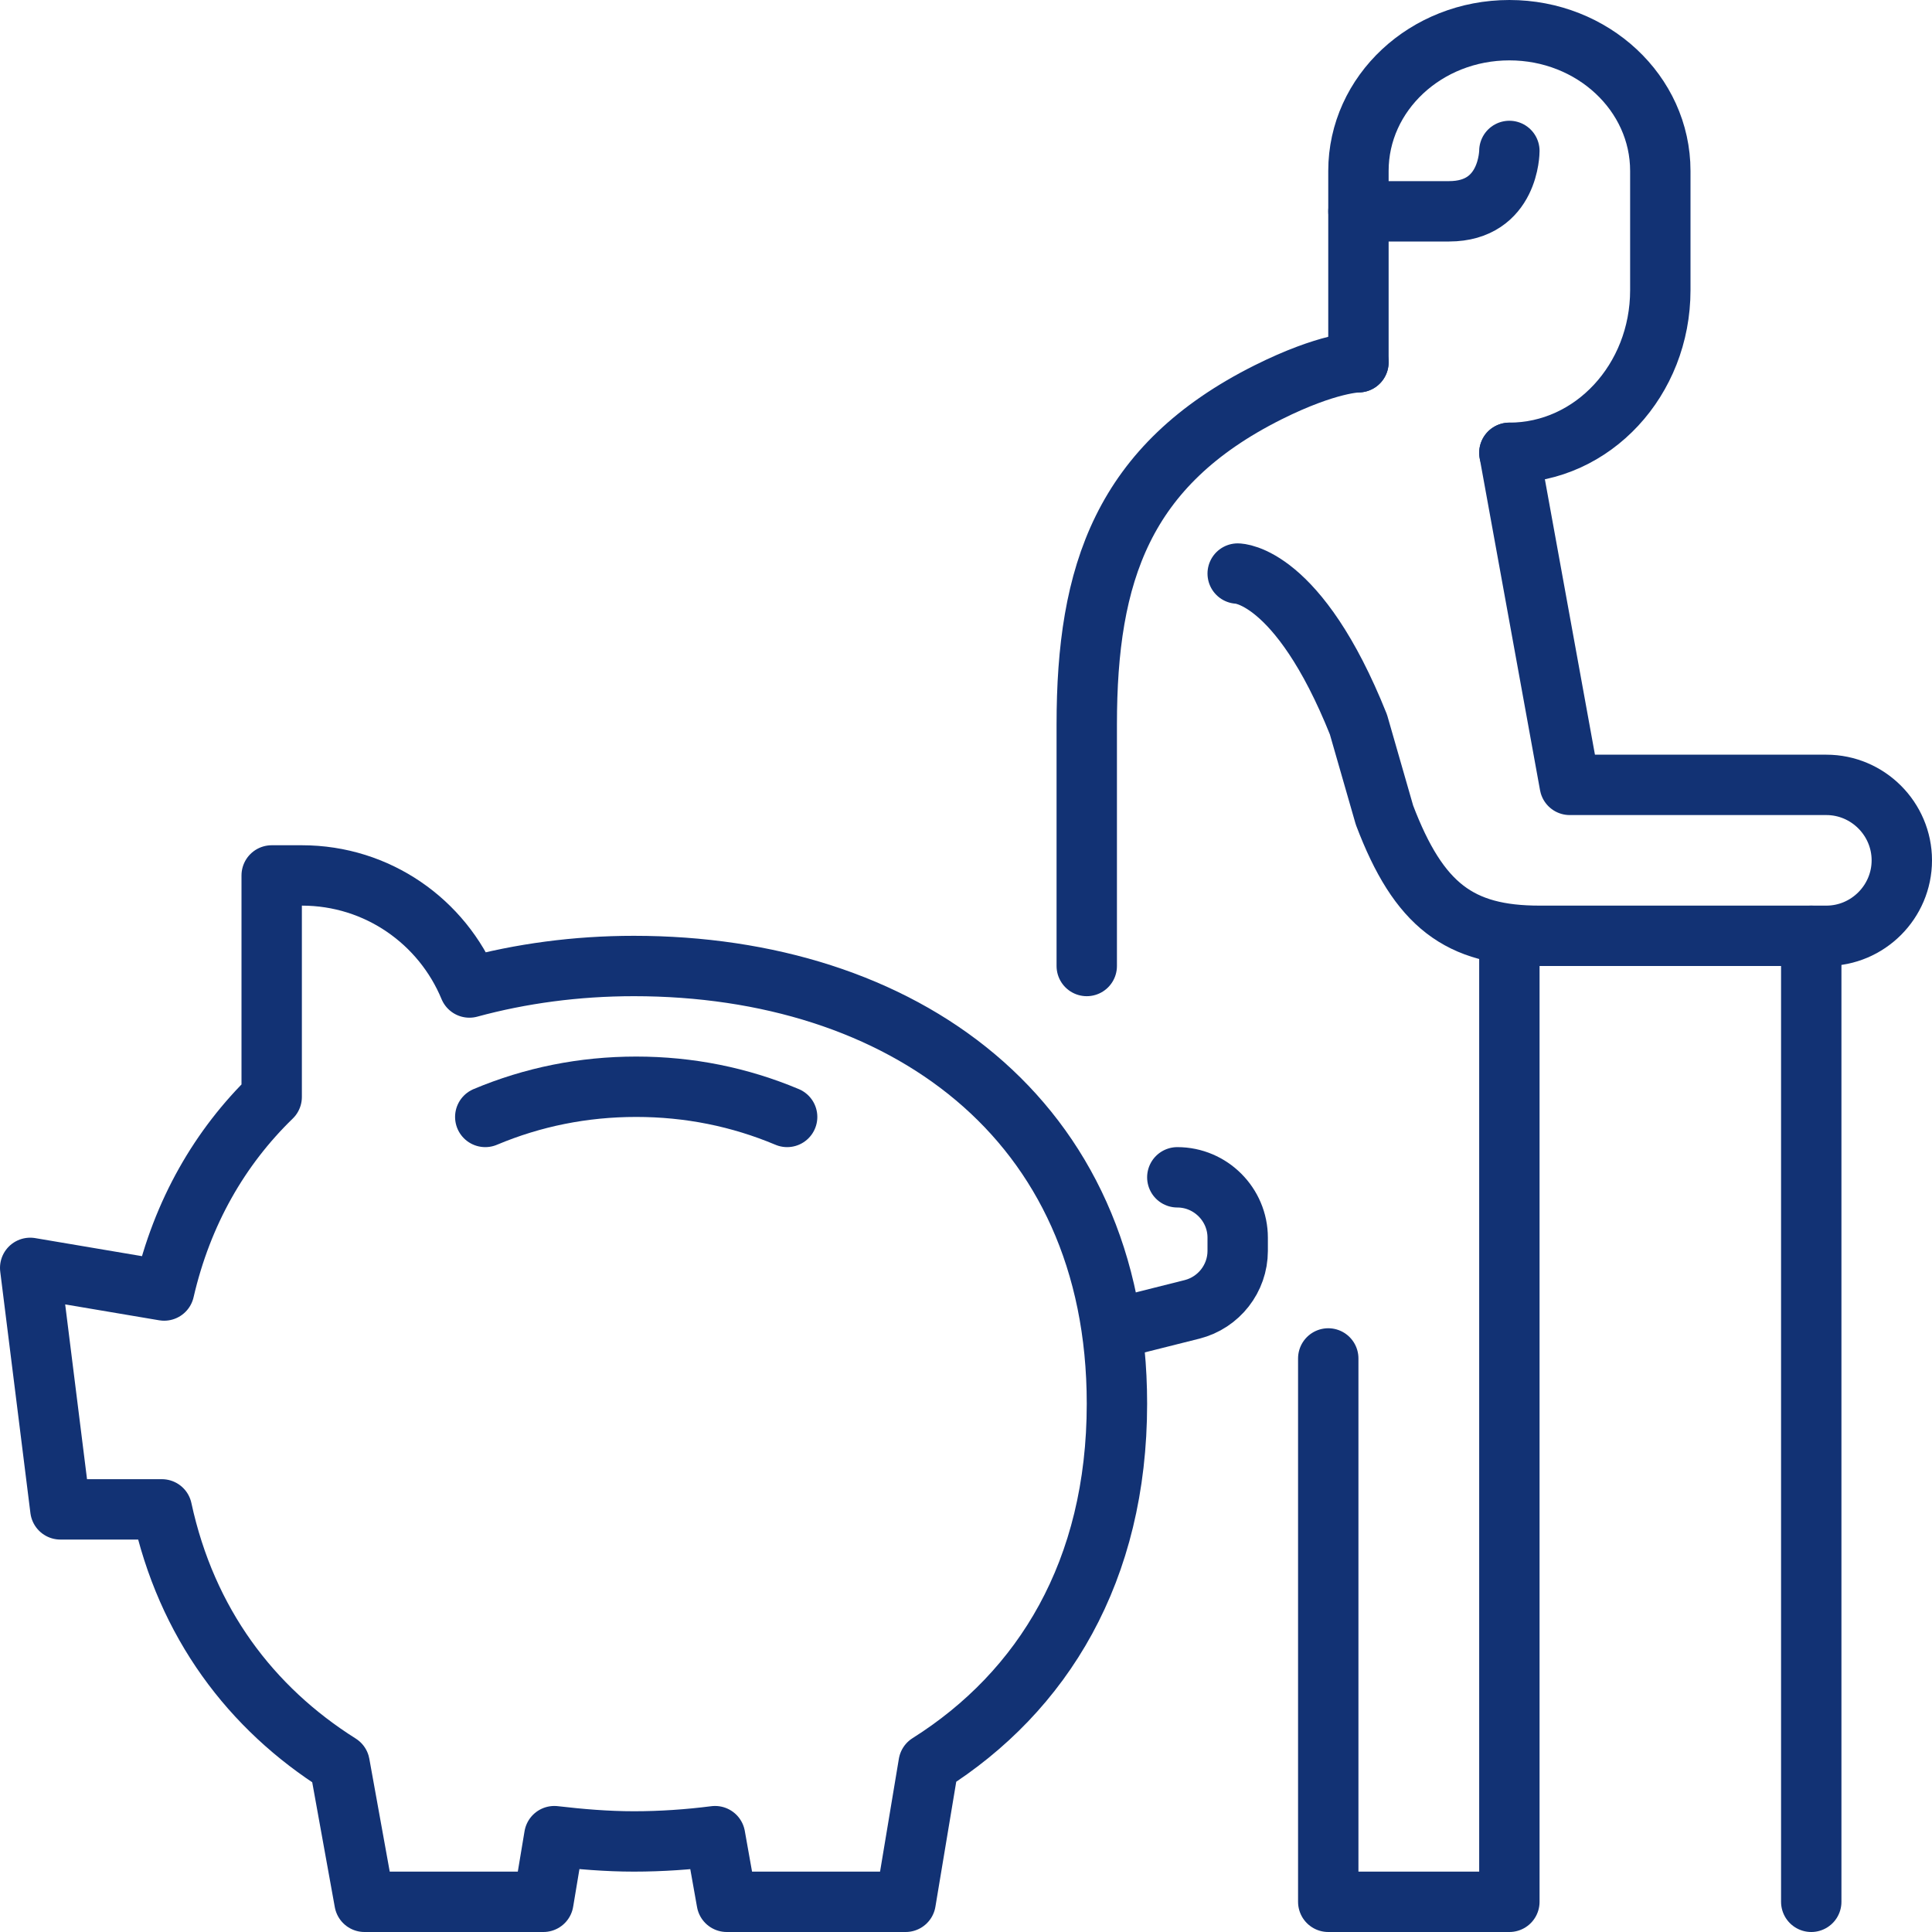 <?xml version="1.0" encoding="UTF-8"?><svg id="Ebene_2" xmlns="http://www.w3.org/2000/svg" viewBox="0 0 512 512"><defs><style>.cls-1{fill:none;stroke:#123274;stroke-linecap:round;stroke-linejoin:round;stroke-width:16px;}</style></defs><g id="Vermögenswirksame_Leistungen"><g id="retirement_planning_for_employees"><path class="cls-1" d="M360,96s-8,0-24,8c-38.5,19.3-48,48-48,88v64"/><polyline class="cls-1" points="400 248 400 467 400 504 352 504 352 360"/><line class="cls-1" x1="480" y1="248" x2="480" y2="504"/><path class="cls-1" d="M400,40h0s0,16-16,16h-24"/><path class="cls-1" d="M360,96v-50.7c0-20.6,17.9-37.3,40-37.3s40,16.7,40,37.3v31.6c0,23.8-17.9,43.1-40,43.1"/><path class="cls-1" d="M328,152s16,0,32,40l6.9,24c9.1,24,19.9,32,41.1,32h76c11,0,20-9,20-20s-9-20-20-20h-68l-16-88"/><path class="cls-1" d="M208.6,296c-12.6-5.3-26-8-40-8s-27.4,2.7-40,8"/><path class="cls-1" d="M296,372c0-76-57.3-116-128-116-15.3,0-30,2-43.6,5.7-7.2-17.4-24.3-29.7-44.4-29.7h-8v58.7c-13.7,13.3-23.7,30.5-28.5,51.3l-35.5-6,8,64h26.9c6.5,30.1,23.6,52.7,47.1,67.5l6.6,36.5h47.4l2.9-17.4c6.9.8,13.9,1.4,21.1,1.4s14.5-.5,21.5-1.4l3.1,17.4h47.4l6.1-36.6c30.3-19.1,49.9-51.1,49.9-95.4Z"/><path class="cls-1" d="M296,352l19.9-5c7.1-1.8,12.1-8.2,12.1-15.5v-3.5c0-8.8-7.2-16-16-16h0"/></g></g></svg>